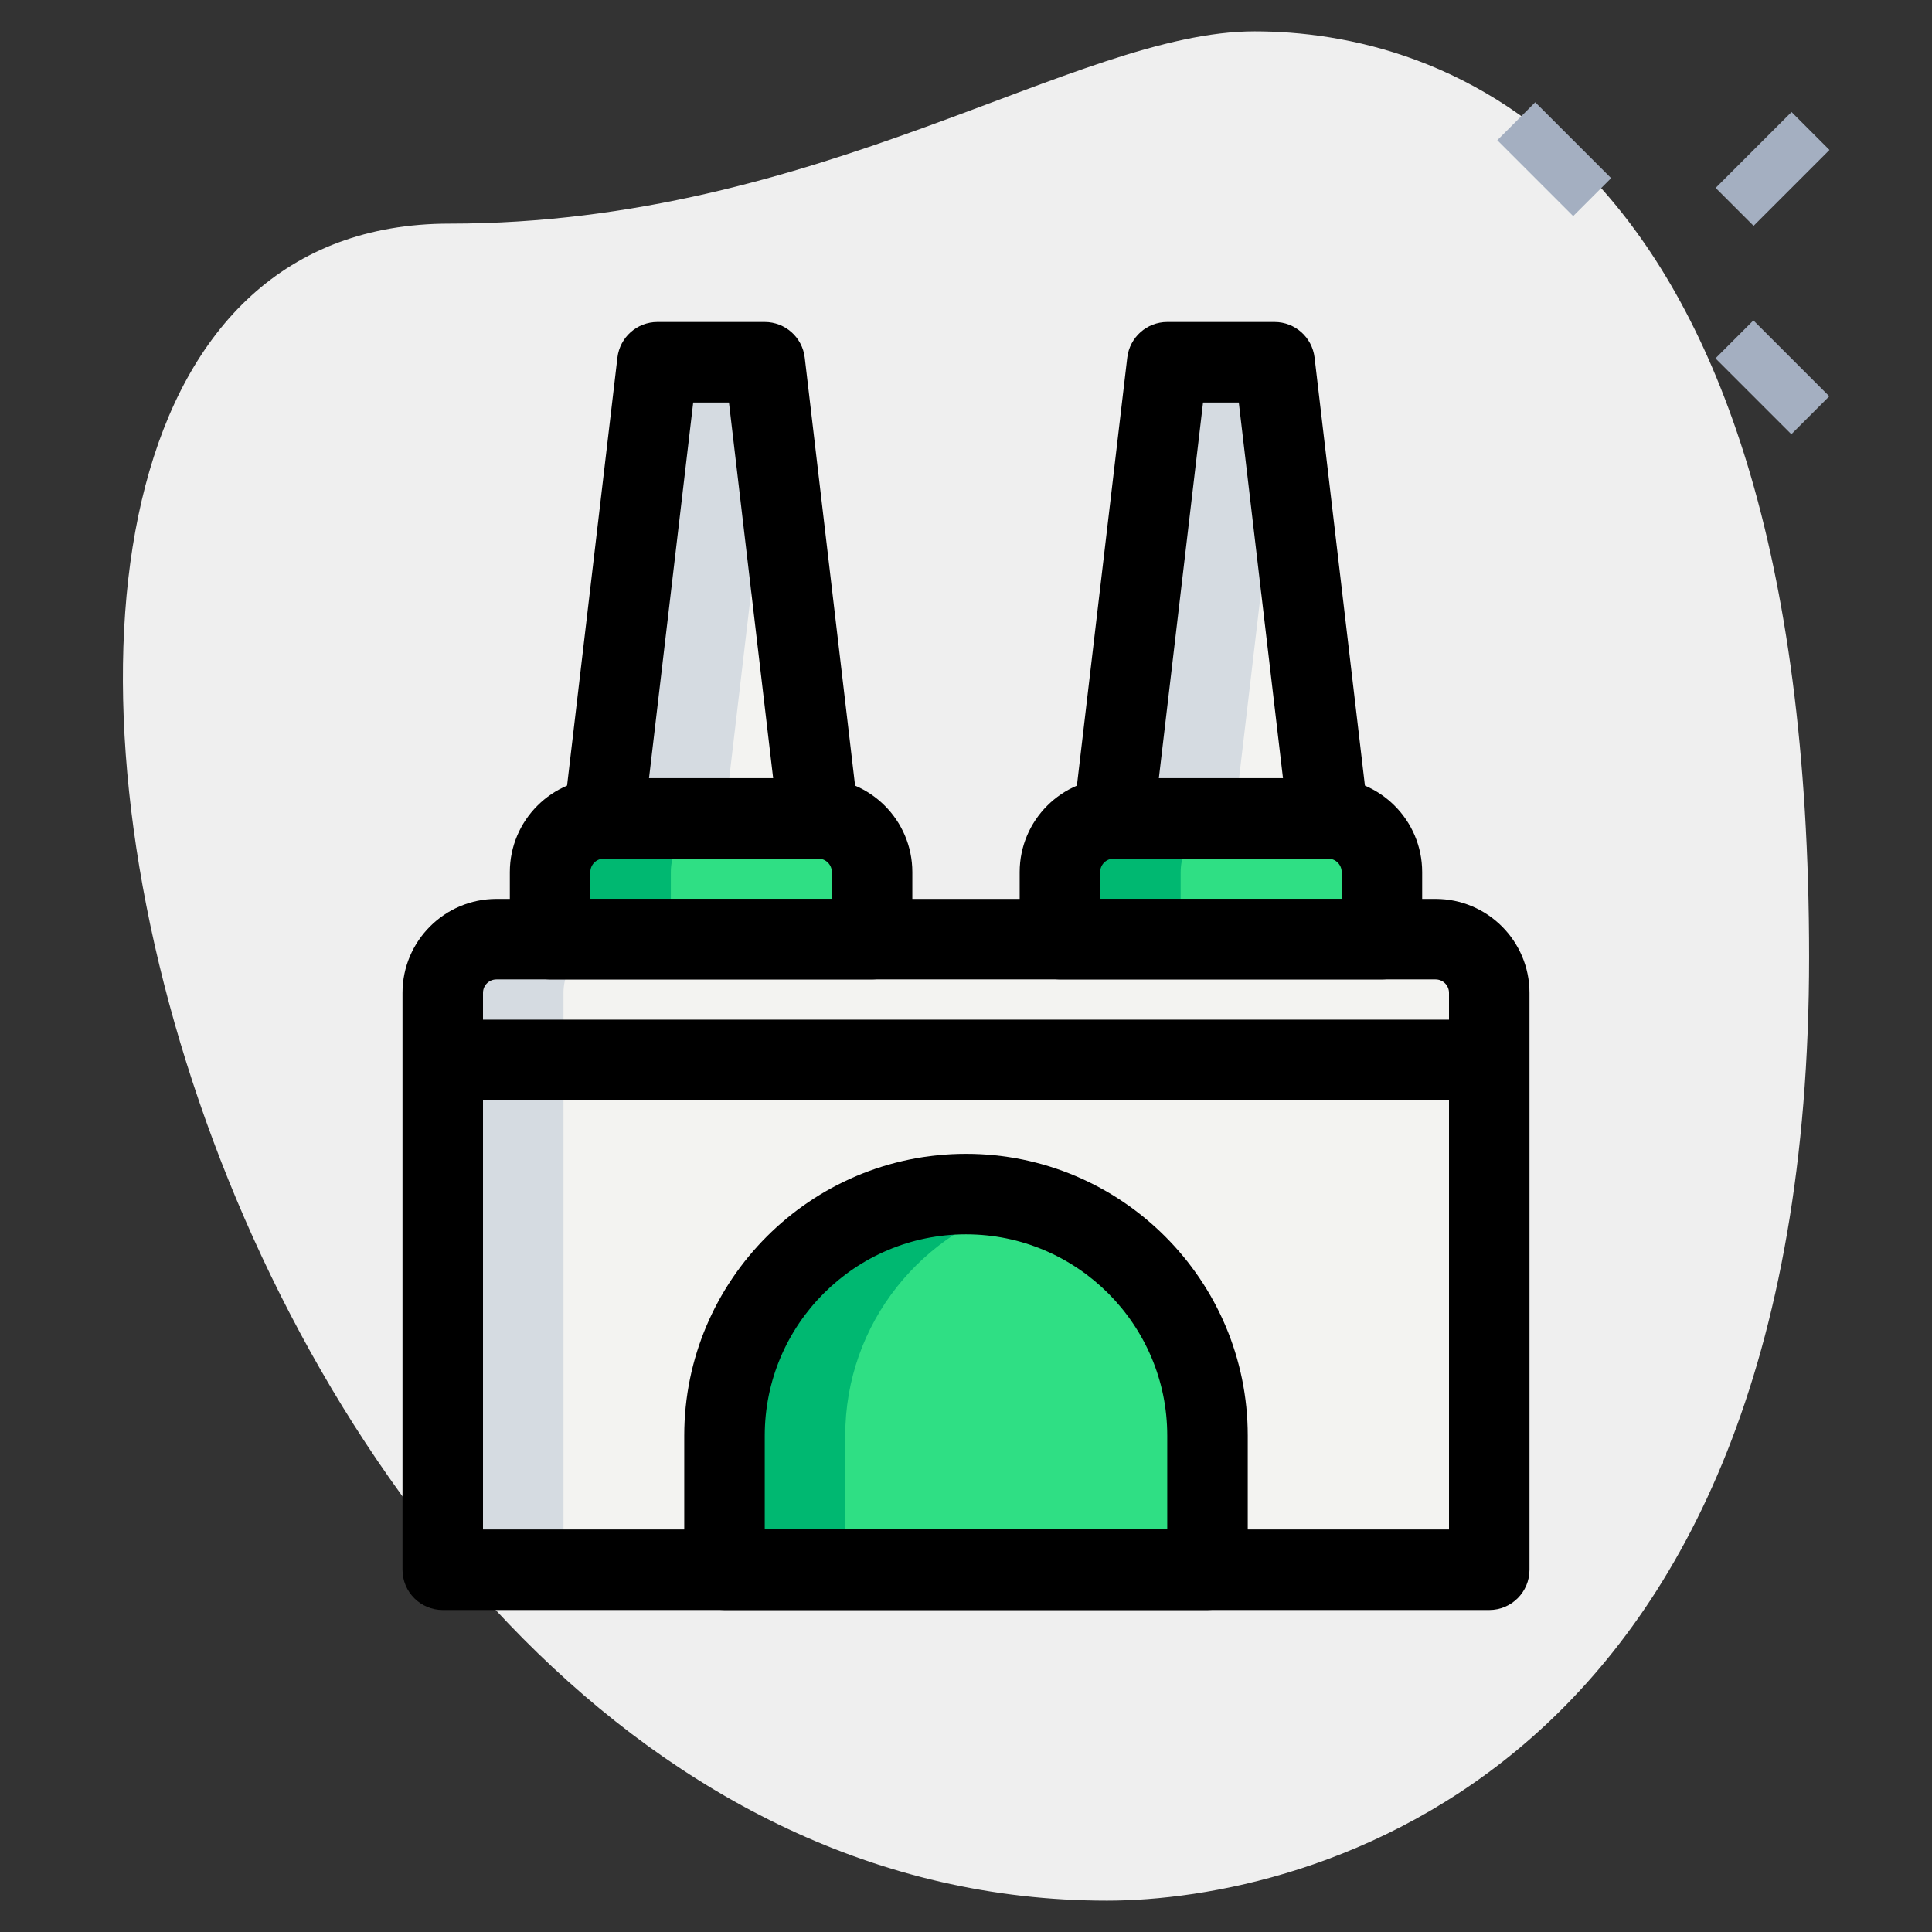 <svg id="_x31__x2C_5" height="512" viewBox="0 0 36 36" width="512" xmlns="http://www.w3.org/2000/svg"><rect x="0" y="0" width="36" height="36" fill="#333333" stroke="none"/><path d="m8.377 4.167c6.917 0 11.667-3.583 15-3.583s10.333 1.916 10.333 17.249-9.417 17.583-13.083 17.583c-17.167.001-24.5-31.249-12.25-31.249z" fill="#efefef"/><g fill="#a4afc1"><path d="m32.533 6.033h1v2h-1z" transform="matrix(.707 -.707 .707 .707 4.699 25.413)"/><path d="m28.467 1.967h1v2h-1z" transform="matrix(.707 -.707 .707 .707 6.383 21.348)"/><path d="m32.033 2.644h2v1h-2z" transform="matrix(.707 -.707 .707 .707 7.452 24.279)"/></g><path d="m16.25 17.5h-6v-1.25c0-.552.448-1 1-1h4c.552 0 1 .448 1 1z" fill="#2fdf84"/><path d="m11.25 15.25 1-8.5h2l1 8.5z" fill="#f3f3f1"/><path d="m25.75 17.5h-6v-1.25c0-.552.448-1 1-1h4c.552 0 1 .448 1 1z" fill="#2fdf84"/><path d="m20.75 15.25 1-8.5h2l1 8.5z" fill="#f3f3f1"/><path d="m27.75 29.25h-19.5v-10.75c0-.552.448-1 1-1h17.5c.552 0 1 .448 1 1z" fill="#f3f3f1"/><path d="m22.5 29.25h-9v-2.5c0-2.485 2.015-4.5 4.5-4.5s4.5 2.015 4.5 4.5z" fill="#2fdf84"/><g fill="#d5dbe1"><path d="m14.25 6.75h-2l-1 8.5h2.25l.875-7.437z"/><path d="m23.75 6.75h-2l-1 8.5h2.25l.875-7.437z"/><path d="m11.5 17.5h-2.25c-.552 0-1 .448-1 1v10.75h2.25v-10.75c0-.552.448-1 1-1z"/></g><path d="m13.5 15.25h-2.25c-.552 0-1 .448-1 1v1.25h2.25v-1.25c0-.552.448-1 1-1z" fill="#00b871"/><path d="m23 15.25h-2.25c-.552 0-1 .448-1 1v1.25h2.25v-1.25c0-.552.448-1 1-1z" fill="#00b871"/><path d="m19.125 22.409c-.362-.094-.734-.159-1.125-.159-2.485 0-4.5 2.015-4.5 4.5v2.5h2.25v-2.5c0-2.094 1.437-3.839 3.375-4.341z" fill="#00b871"/><path d="m16.25 18.25h-6c-.414 0-.75-.336-.75-.75v-1.25c0-.965.785-1.75 1.75-1.75h4c.965 0 1.75.785 1.75 1.75v1.25c0 .414-.336.75-.75.75zm-5.25-1.5h4.5v-.5c0-.138-.112-.25-.25-.25h-4c-.138 0-.25.112-.25.25z"/><path d="m14.505 15.337-.922-7.837h-.666l-.922 7.837-1.49-.175 1-8.5c.045-.377.365-.662.745-.662h2c.38 0 .7.285.745.663l1 8.5z"/><path d="m25.75 18.25h-6c-.414 0-.75-.336-.75-.75v-1.25c0-.965.785-1.75 1.75-1.75h4c.965 0 1.75.785 1.75 1.75v1.25c0 .414-.336.75-.75.75zm-5.25-1.5h4.5v-.5c0-.138-.112-.25-.25-.25h-4c-.138 0-.25.112-.25.25z"/><path d="m24.005 15.337-.922-7.837h-.666l-.922 7.837-1.49-.175 1-8.5c.045-.377.365-.662.745-.662h2c.38 0 .7.285.745.663l1 8.5z"/><path d="m27.75 30h-19.5c-.414 0-.75-.336-.75-.75v-10.75c0-.965.785-1.75 1.75-1.75h17.5c.965 0 1.75.785 1.75 1.75v10.75c0 .414-.336.75-.75.75zm-18.75-1.5h18v-10c0-.138-.112-.25-.25-.25h-17.5c-.138 0-.25.112-.25.25z"/><path d="m22.5 30h-9c-.414 0-.75-.336-.75-.75v-2.5c0-2.895 2.355-5.25 5.25-5.25s5.25 2.355 5.25 5.25v2.5c0 .414-.336.75-.75.75zm-8.25-1.5h7.5v-1.75c0-2.068-1.683-3.75-3.75-3.75s-3.75 1.682-3.75 3.75z"/><path d="m8.25 19h19.5v1.5h-19.5z"/></svg>